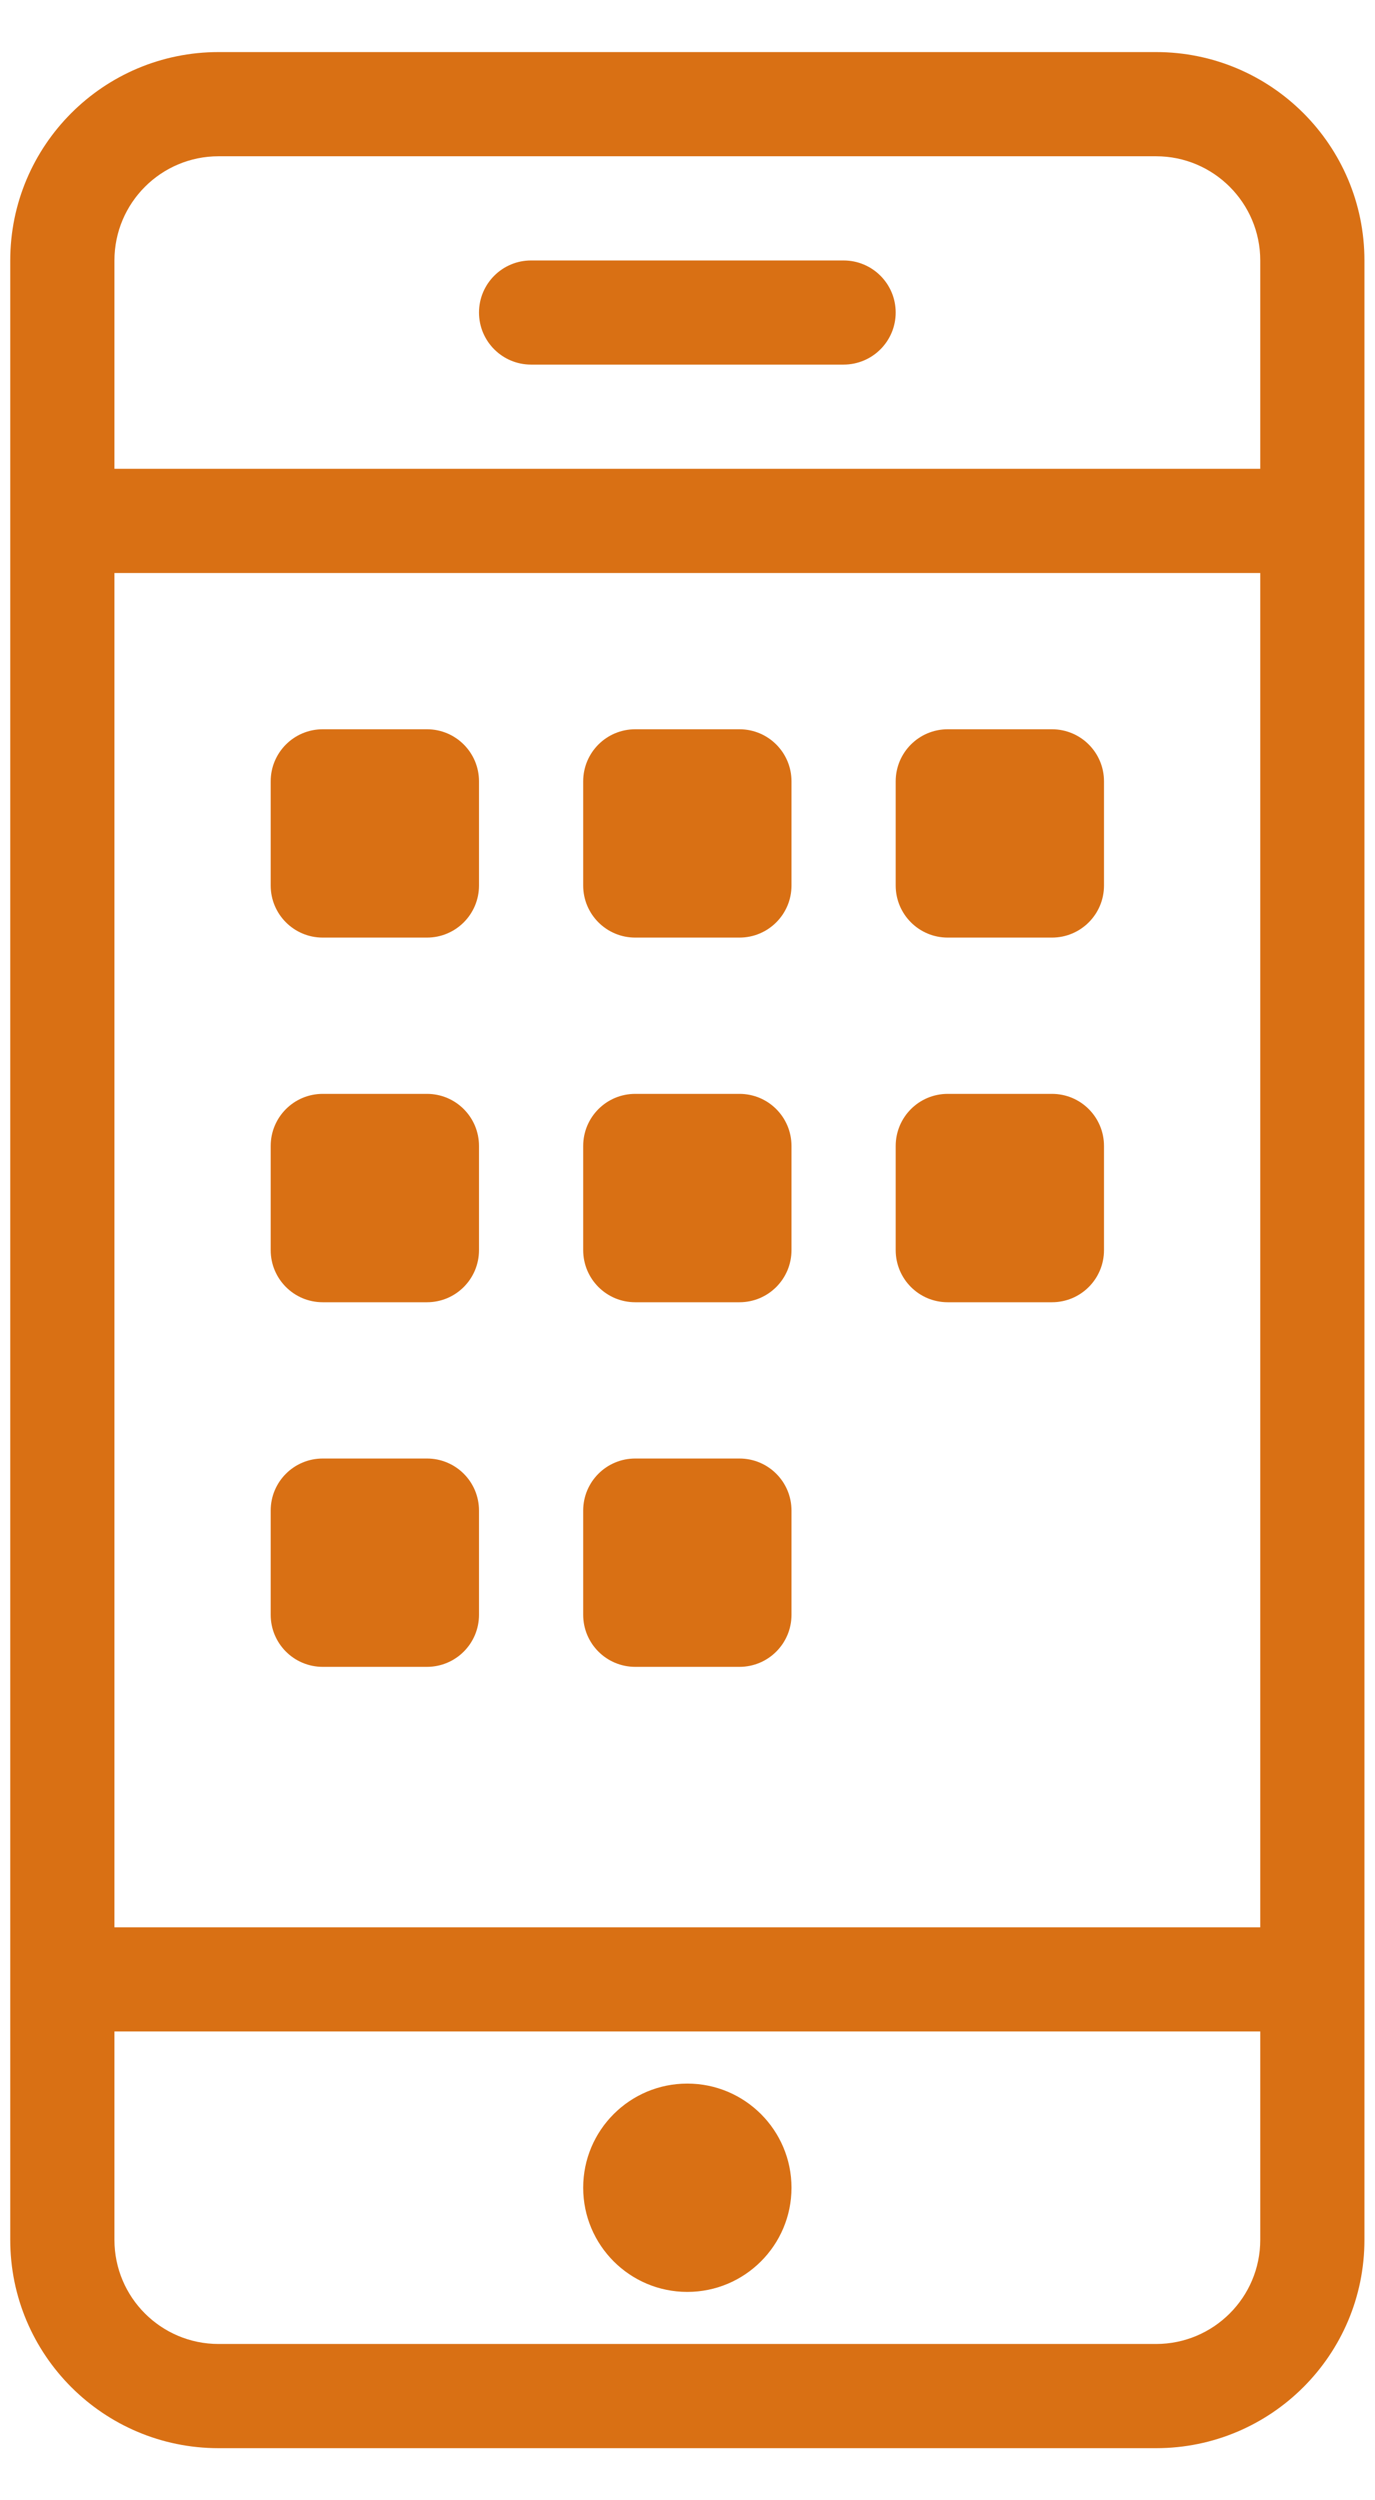 <svg width="22" height="40" viewBox="0 0 22 40" fill="none" xmlns="http://www.w3.org/2000/svg">
<path fill-rule="evenodd" clip-rule="evenodd" d="M18.497 39.167H3.497C1.657 39.167 0.164 37.674 0.164 35.834V4.167C0.164 2.326 1.657 0.833 3.497 0.833H18.497C20.338 0.833 21.831 2.326 21.831 4.167V35.834C21.831 37.674 20.338 39.167 18.497 39.167ZM20.164 4.167C20.164 3.247 19.417 2.5 18.497 2.5H3.497C2.577 2.5 1.831 3.247 1.831 4.167V7.5H20.164V4.167ZM20.164 9.167H1.831V30.834H20.164V9.167ZM20.164 32.5H1.831V35.834C1.831 36.754 2.577 37.5 3.497 37.5H18.497C19.417 37.5 20.164 36.754 20.164 35.834V32.5ZM10.997 36.667C10.077 36.667 9.331 35.92 9.331 35C9.331 34.08 10.077 33.334 10.997 33.334C11.917 33.334 12.664 34.08 12.664 35C12.664 35.92 11.917 36.667 10.997 36.667ZM5.164 11.667H6.831C7.292 11.667 7.664 12.04 7.664 12.5V14.167C7.664 14.627 7.292 15 6.831 15H5.164C4.703 15 4.331 14.627 4.331 14.167V12.5C4.331 12.04 4.703 11.667 5.164 11.667ZM5.164 17.5H6.831C7.292 17.5 7.664 17.873 7.664 18.334V20C7.664 20.461 7.292 20.834 6.831 20.834H5.164C4.703 20.834 4.331 20.461 4.331 20V18.334C4.331 17.873 4.703 17.5 5.164 17.5ZM5.164 23.334H6.831C7.292 23.334 7.664 23.706 7.664 24.167V25.834C7.664 26.294 7.292 26.667 6.831 26.667H5.164C4.703 26.667 4.331 26.294 4.331 25.834V24.167C4.331 23.706 4.703 23.334 5.164 23.334ZM10.164 11.667H11.831C12.292 11.667 12.664 12.04 12.664 12.5V14.167C12.664 14.627 12.292 15 11.831 15H10.164C9.703 15 9.331 14.627 9.331 14.167V12.5C9.331 12.04 9.703 11.667 10.164 11.667ZM10.164 17.5H11.831C12.292 17.5 12.664 17.873 12.664 18.334V20C12.664 20.461 12.292 20.834 11.831 20.834H10.164C9.703 20.834 9.331 20.461 9.331 20V18.334C9.331 17.873 9.703 17.5 10.164 17.5ZM10.164 23.334H11.831C12.292 23.334 12.664 23.706 12.664 24.167V25.834C12.664 26.294 12.292 26.667 11.831 26.667H10.164C9.703 26.667 9.331 26.294 9.331 25.834V24.167C9.331 23.706 9.703 23.334 10.164 23.334ZM15.164 11.667H16.831C17.292 11.667 17.664 12.04 17.664 12.5V14.167C17.664 14.627 17.292 15 16.831 15H15.164C14.703 15 14.331 14.627 14.331 14.167V12.5C14.331 12.04 14.703 11.667 15.164 11.667ZM15.164 17.5H16.831C17.292 17.5 17.664 17.873 17.664 18.334V20C17.664 20.461 17.292 20.834 16.831 20.834H15.164C14.703 20.834 14.331 20.461 14.331 20V18.334C14.331 17.873 14.703 17.5 15.164 17.5ZM8.497 4.167H13.497C13.958 4.167 14.331 4.54 14.331 5C14.331 5.46 13.958 5.833 13.497 5.833H8.497C8.037 5.833 7.664 5.46 7.664 5C7.664 4.54 8.037 4.167 8.497 4.167Z" fill="#D97014"/>
</svg>
